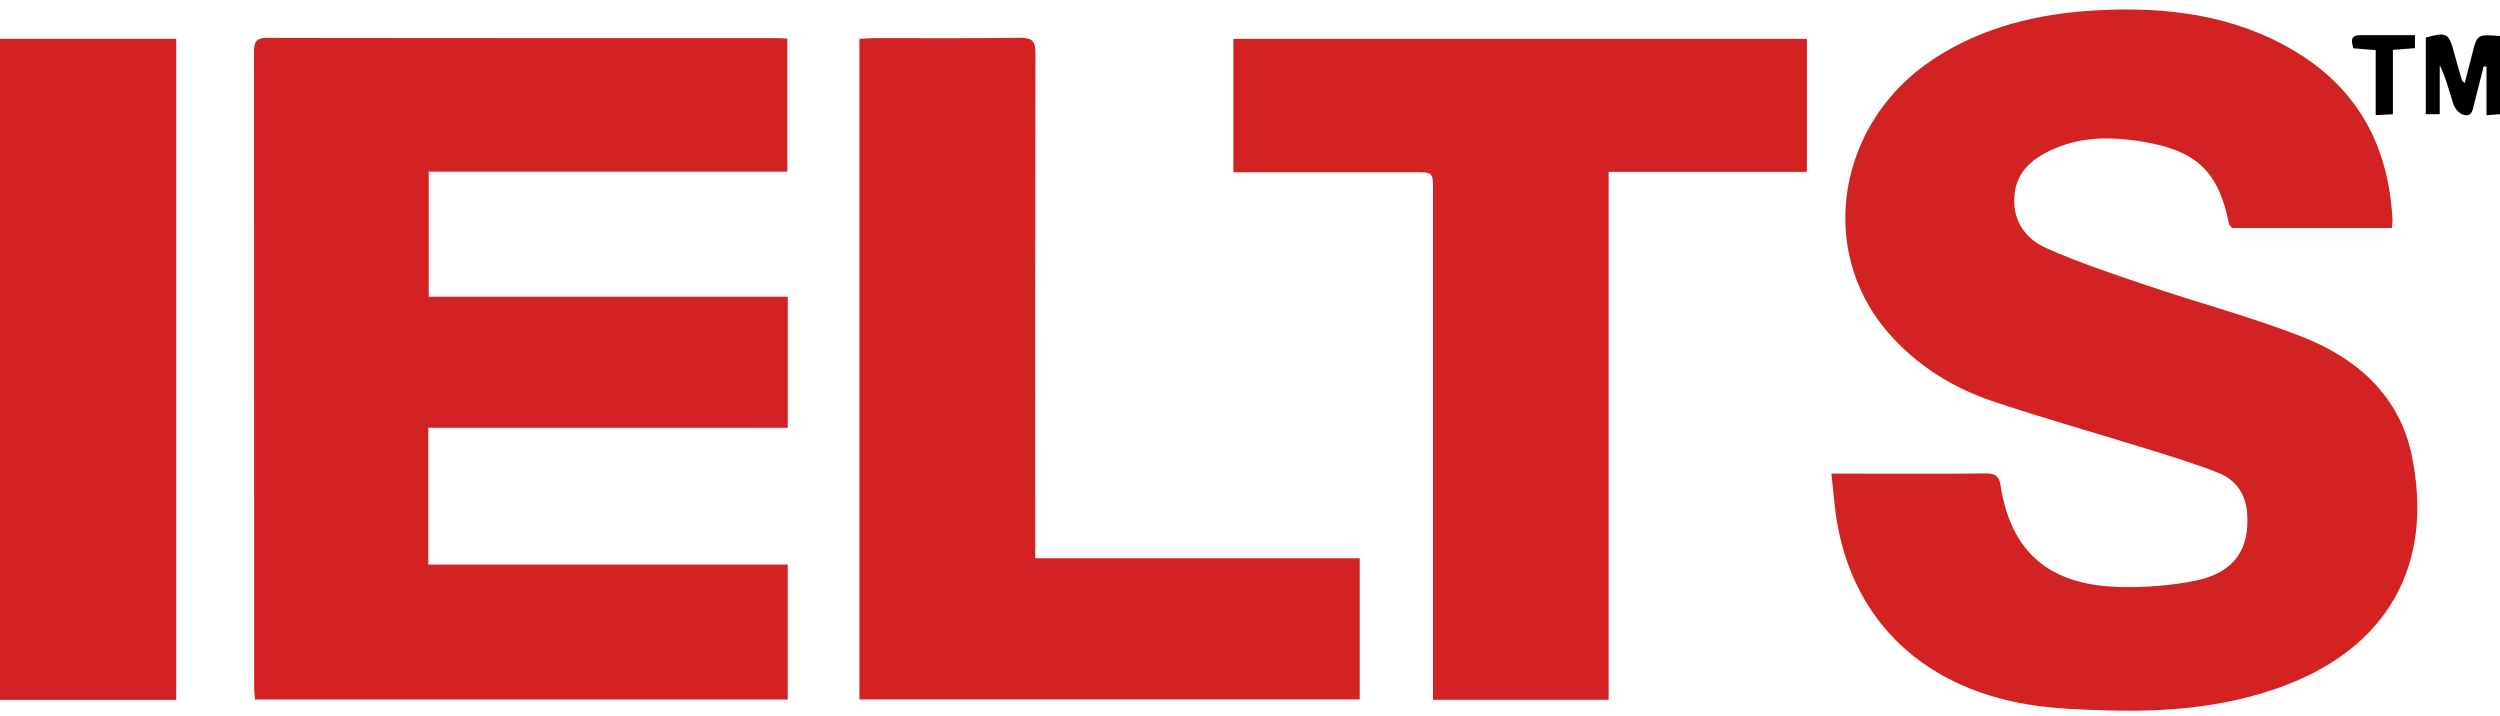 <svg width="248" height="71" viewBox="0 0 248 71" fill="none" xmlns="http://www.w3.org/2000/svg">
<path d="M42.488 42.429C42.488 47.05 42.488 51.426 42.488 56.005C54.357 56.005 66.2 56.005 78.137 56.005C78.137 60.559 78.137 64.923 78.137 69.395C60.553 69.395 43.001 69.395 25.293 69.395C25.268 68.965 25.212 68.523 25.212 68.081C25.205 47.139 25.212 26.203 25.199 5.261C25.199 4.33 25.236 3.751 26.55 3.751C43.408 3.793 60.272 3.781 77.13 3.781C77.411 3.781 77.699 3.811 78.105 3.835C78.105 8.193 78.105 12.497 78.105 17.028C66.293 17.028 54.45 17.028 42.526 17.028C42.526 21.248 42.526 25.242 42.526 29.439C54.363 29.439 66.206 29.439 78.143 29.439C78.143 33.851 78.143 38.065 78.143 42.435C66.256 42.429 54.45 42.429 42.488 42.429Z" fill="#D22222"/>
<path d="M237.27 22.615C231.886 22.615 226.589 22.615 221.418 22.615C221.243 22.4 221.149 22.334 221.131 22.263C220.099 17.057 217.96 14.938 212.495 14.043C209.619 13.571 206.711 13.529 203.947 14.681C201.865 15.553 200.152 16.819 199.858 19.141C199.539 21.618 200.733 23.612 202.978 24.609C206.236 26.06 209.663 27.194 213.064 28.346C218.148 30.065 223.375 31.456 228.359 33.403C233.887 35.564 238.02 39.313 239.239 45.133C241.472 55.801 237.082 64.487 225.62 68.374C220.311 70.176 214.79 70.636 209.2 70.475C206.549 70.397 203.872 70.32 201.265 69.896C190.141 68.093 183.112 60.78 181.993 50.046C181.893 49.091 181.793 48.136 181.674 46.984C182.712 46.984 183.619 46.984 184.519 46.984C188.678 46.984 192.83 47.008 196.988 46.966C197.951 46.954 198.313 47.234 198.457 48.172C199.483 54.751 203.266 58.052 210.232 58.225C212.764 58.291 215.372 58.105 217.842 57.592C221.656 56.798 223.213 54.458 222.906 50.822C222.756 48.99 221.787 47.605 220.099 46.924C217.71 45.963 215.222 45.229 212.752 44.459C207.755 42.906 202.716 41.492 197.757 39.832C193.643 38.459 190.06 36.19 187.258 32.943C180.161 24.71 182.3 12.072 191.817 5.846C196.669 2.67 202.159 1.351 207.924 1.028C214.89 0.64 221.65 1.464 227.702 5.112C234.118 8.974 236.976 14.765 237.338 21.833C237.338 22.102 237.288 22.37 237.27 22.615Z" fill="#D22222"/>
<path d="M159.576 69.418C153.692 69.418 148.021 69.418 142.155 69.418C142.155 68.755 142.155 68.171 142.155 67.585C142.155 51.354 142.155 35.122 142.155 18.89C142.155 17.093 142.155 17.087 140.273 17.087C134.914 17.087 129.549 17.087 124.19 17.087C123.615 17.087 123.04 17.087 122.352 17.087C122.352 12.627 122.352 8.282 122.352 3.858C141.311 3.858 160.22 3.858 179.242 3.858C179.242 8.204 179.242 12.508 179.242 17.051C172.732 17.051 166.21 17.051 159.576 17.051C159.576 34.608 159.576 51.933 159.576 69.418Z" fill="#D22222"/>
<path d="M85.252 69.388C85.252 47.551 85.252 25.797 85.252 3.858C85.759 3.828 86.265 3.78 86.772 3.78C91.555 3.775 96.339 3.822 101.116 3.745C102.423 3.721 102.717 4.109 102.717 5.303C102.679 21.397 102.692 37.492 102.692 53.592C102.692 54.142 102.692 54.691 102.692 55.383C113.453 55.383 124.102 55.383 134.882 55.383C134.882 60.111 134.882 64.69 134.882 69.388C118.412 69.388 101.923 69.388 85.252 69.388Z" fill="#D22222"/>
<path d="M17.483 69.427C11.637 69.427 5.865 69.427 0 69.427C0 47.56 0 25.74 0 3.849C5.834 3.849 11.605 3.849 17.483 3.849C17.483 25.722 17.483 47.536 17.483 69.427Z" fill="#D22222"/>
<path d="M244.504 8.241C244.761 7.226 245.005 6.259 245.255 5.298C245.743 3.4 245.743 3.4 248 3.573C248 6.104 248 8.653 248 11.328C247.643 11.357 247.243 11.387 246.662 11.429C246.662 9.752 246.662 8.181 246.662 6.611C246.568 6.605 246.474 6.593 246.38 6.588C246.068 7.823 245.749 9.059 245.436 10.295C245.292 10.868 245.249 11.638 244.354 11.381C243.948 11.268 243.523 10.766 243.385 10.354C242.954 9.065 242.654 7.74 242.022 6.474C242.022 8.068 242.022 9.656 242.022 11.328C241.516 11.328 241.115 11.328 240.64 11.328C240.64 8.755 240.64 6.235 240.64 3.722C242.716 3.161 242.922 3.274 243.429 5.173C243.679 6.11 243.954 7.035 244.229 7.967C244.242 8.044 244.348 8.098 244.504 8.241Z" fill="black"/>
<path d="M239.564 3.485C239.564 3.999 239.564 4.351 239.564 4.781C238.857 4.835 238.194 4.888 237.375 4.948C237.375 7.049 237.375 9.139 237.375 11.336C236.756 11.366 236.306 11.389 235.668 11.419C235.668 9.222 235.668 7.127 235.668 4.972C234.843 4.906 234.186 4.852 233.461 4.793C233.267 4.106 233.08 3.485 234.193 3.485C235.918 3.485 237.65 3.485 239.564 3.485Z" fill="black"/>
</svg>
